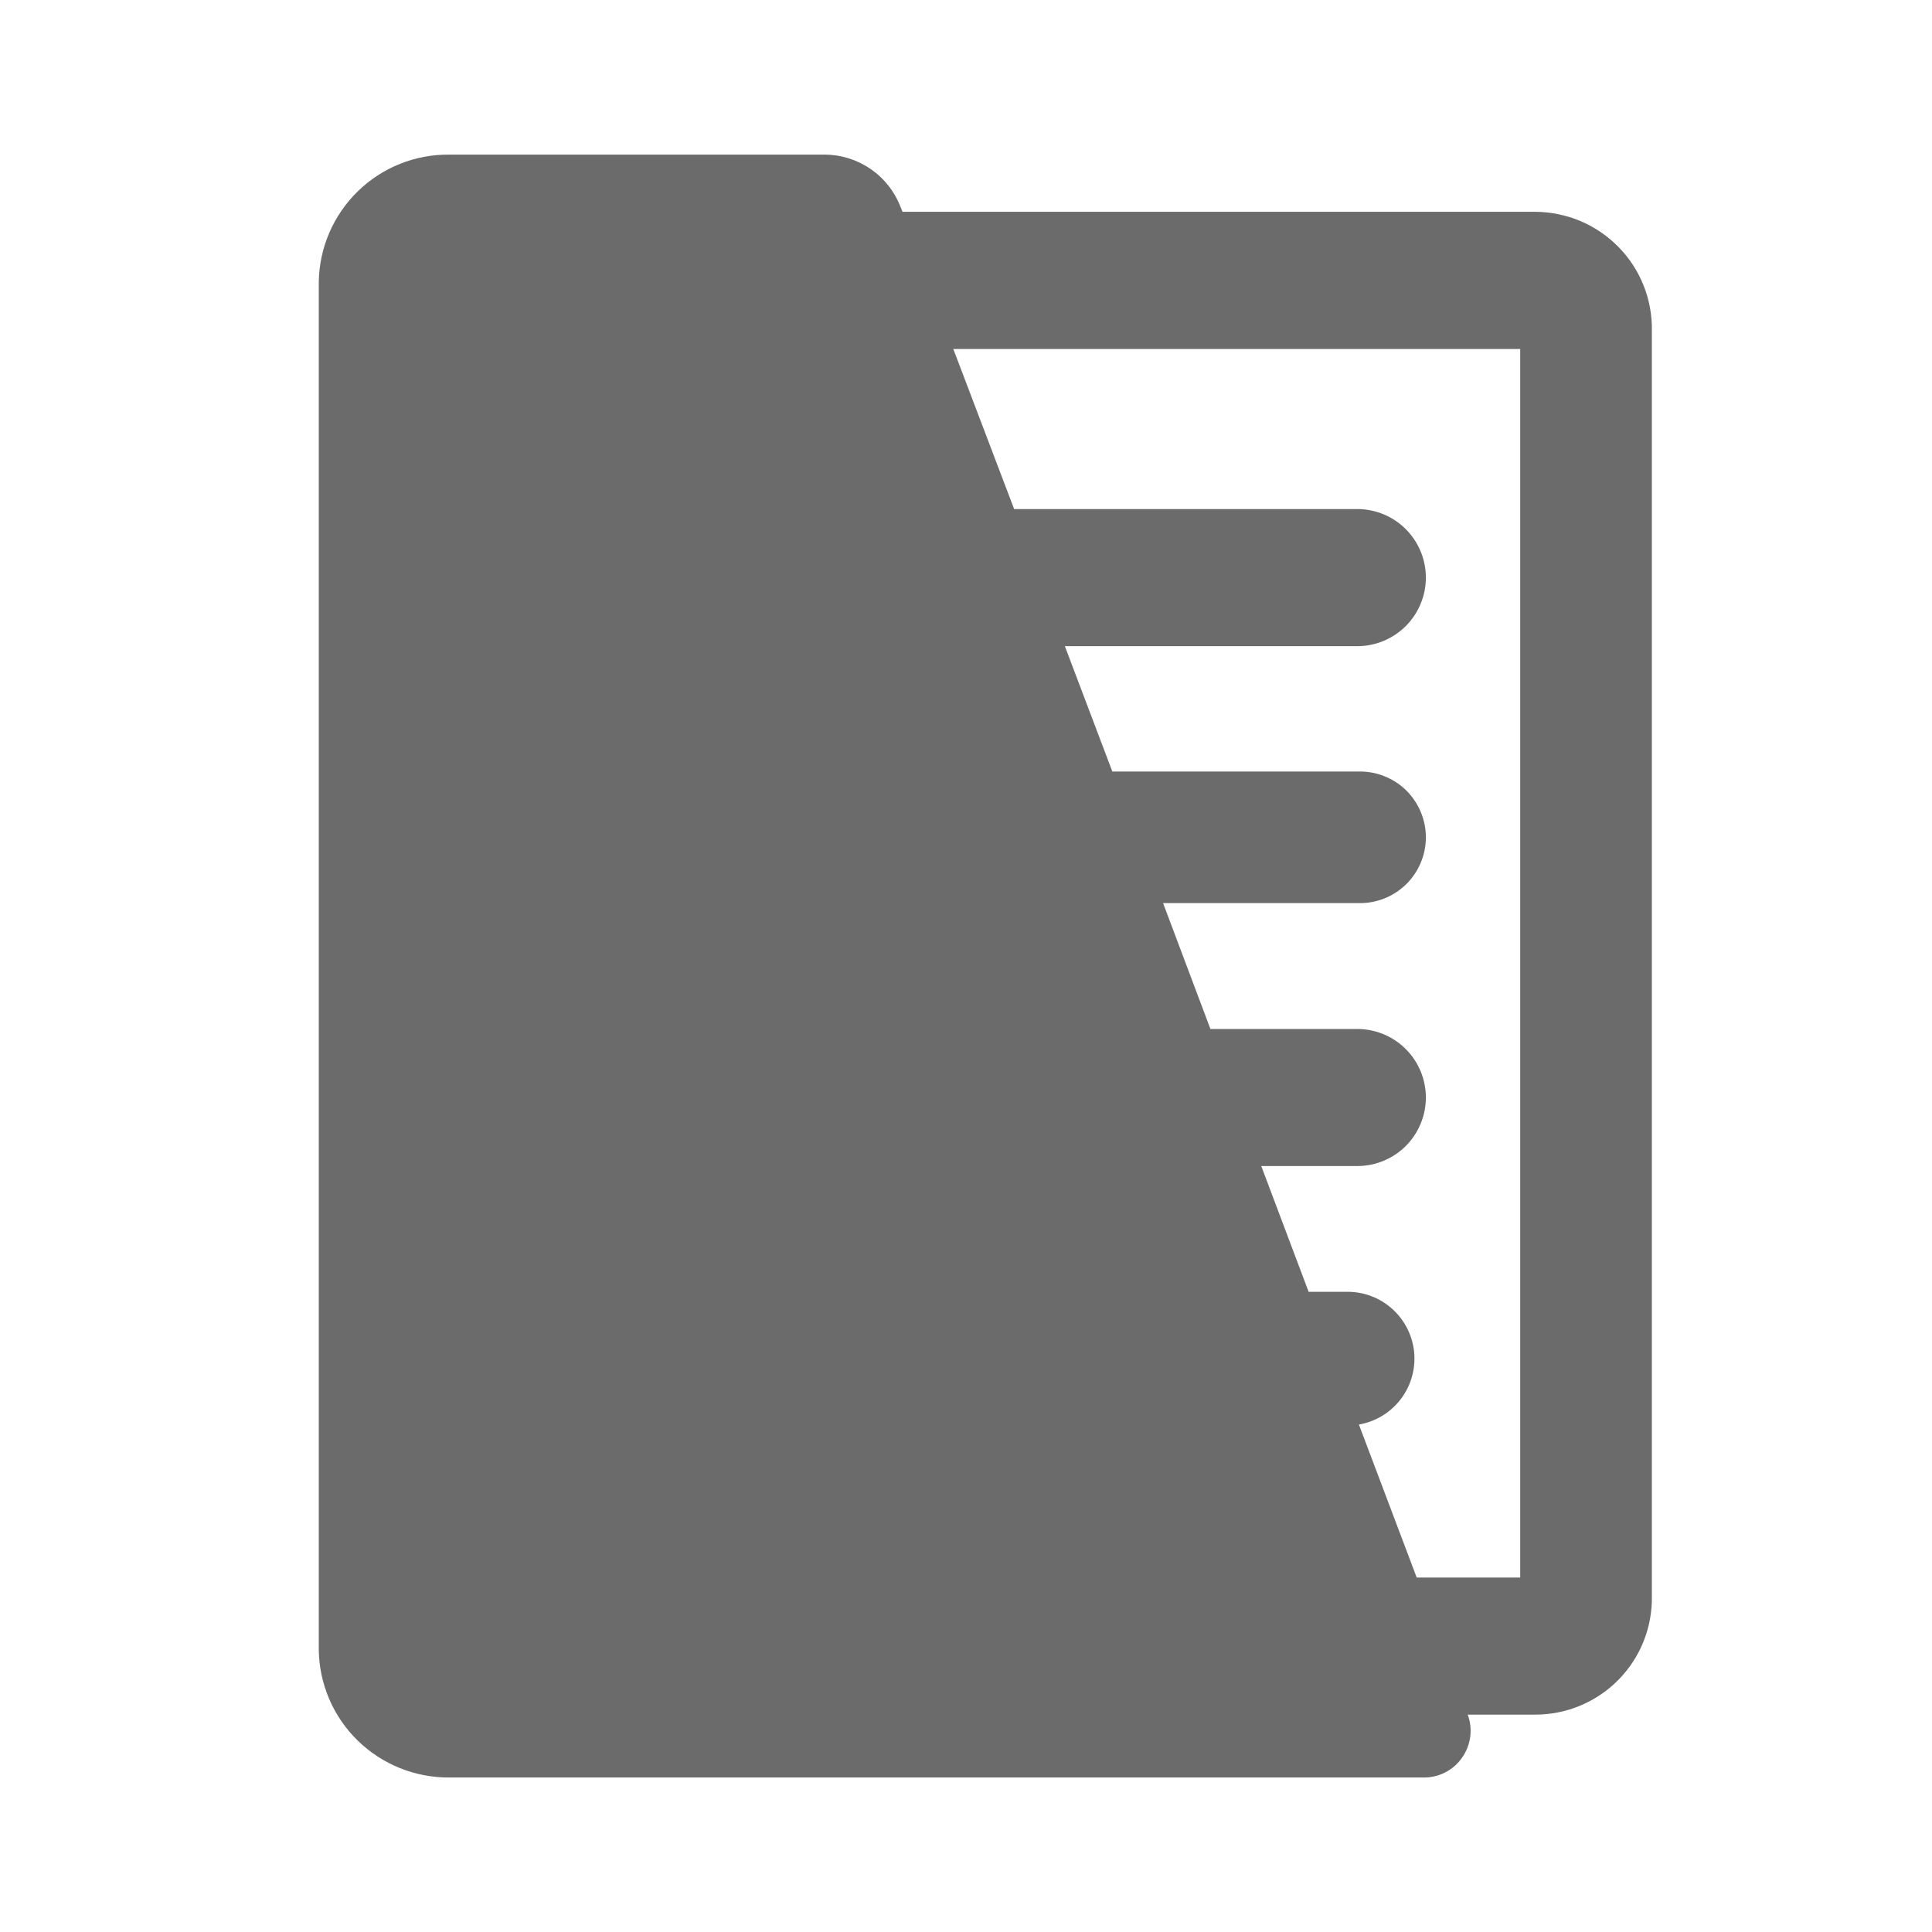 <svg width="35" height="35" viewBox="0 0 35 35" fill="none" xmlns="http://www.w3.org/2000/svg">
<path d="M27.816 3.837H16.35L16.313 3.746C16.205 3.467 16.015 3.227 15.768 3.059C15.521 2.89 15.229 2.8 14.93 2.801H8.142C7.523 2.794 6.926 3.033 6.483 3.465C6.039 3.897 5.785 4.487 5.775 5.105V29.892C5.784 30.511 6.038 31.101 6.482 31.534C6.926 31.966 7.523 32.206 8.142 32.201H25.803C25.939 32.201 26.073 32.167 26.193 32.103C26.313 32.039 26.416 31.947 26.492 31.834C26.569 31.723 26.618 31.594 26.635 31.46C26.652 31.325 26.636 31.189 26.589 31.062H27.82C28.1 31.061 28.377 31.005 28.635 30.896C28.893 30.787 29.127 30.628 29.323 30.428C29.519 30.228 29.673 29.991 29.776 29.732C29.88 29.471 29.93 29.194 29.925 28.914V5.99C29.93 5.71 29.879 5.432 29.775 5.171C29.671 4.911 29.517 4.674 29.32 4.474C29.124 4.274 28.89 4.114 28.632 4.005C28.374 3.896 28.096 3.839 27.816 3.837ZM27.54 28.579H25.665L24.618 25.807C24.919 25.755 25.189 25.591 25.374 25.349C25.56 25.107 25.647 24.804 25.619 24.5C25.59 24.196 25.448 23.915 25.221 23.711C24.993 23.507 24.697 23.397 24.392 23.402H23.707L22.849 21.124H24.599C24.927 21.121 25.24 20.989 25.471 20.757C25.701 20.524 25.831 20.21 25.831 19.883C25.831 19.555 25.701 19.241 25.471 19.009C25.24 18.776 24.927 18.644 24.599 18.641H21.928L21.07 16.36H24.599C24.759 16.366 24.918 16.338 25.067 16.281C25.217 16.223 25.353 16.136 25.468 16.025C25.583 15.914 25.674 15.781 25.736 15.634C25.799 15.487 25.831 15.329 25.831 15.169C25.831 15.009 25.799 14.851 25.736 14.704C25.674 14.557 25.583 14.424 25.468 14.312C25.353 14.201 25.217 14.114 25.067 14.057C24.918 13.999 24.759 13.972 24.599 13.977H20.151L19.291 11.706H24.599C24.927 11.703 25.24 11.57 25.471 11.338C25.701 11.105 25.831 10.791 25.831 10.464C25.831 10.136 25.701 9.822 25.471 9.59C25.24 9.357 24.927 9.225 24.599 9.222H18.372L17.27 6.322H27.54L27.54 28.579Z" fill="#6B6B6B"/>
</svg>
